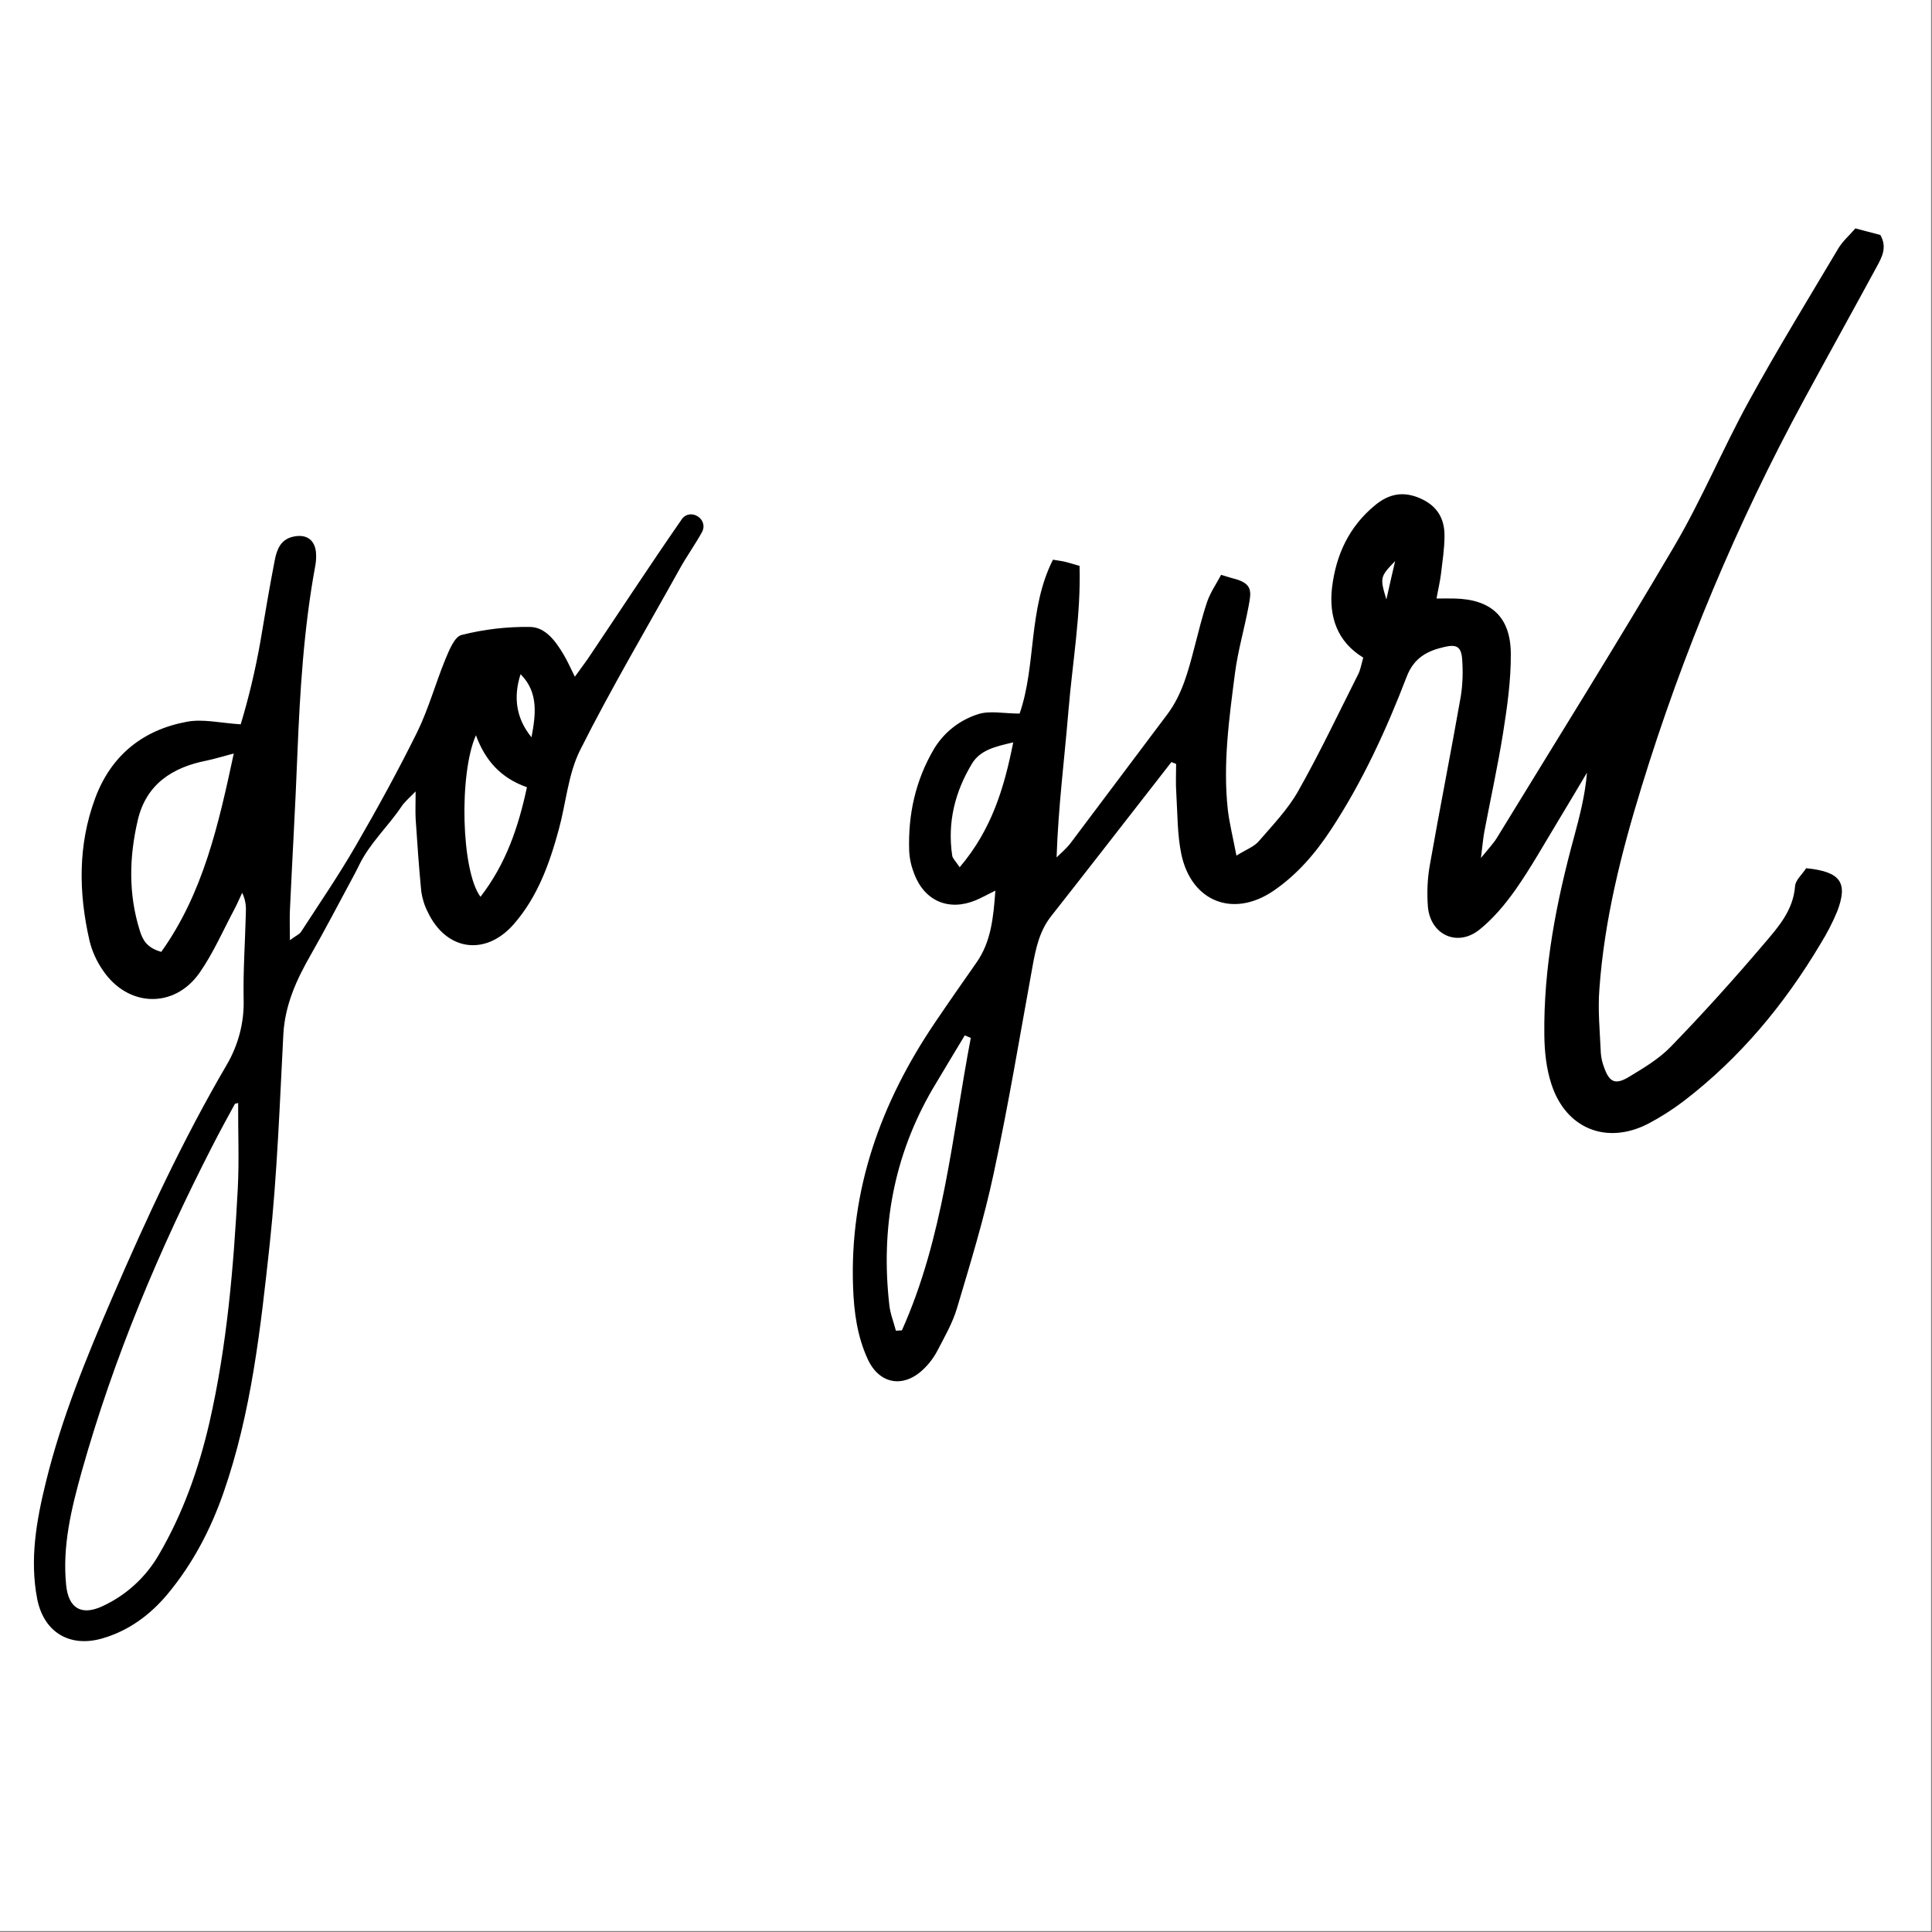 <?xml version="1.0" encoding="UTF-8"?>
<svg width="1587" height="1587" version="1.0" viewBox="0 0 1190.2 1190.2" xmlns="http://www.w3.org/2000/svg" zoomAndPan="magnify">
 <rect x="0" y="0" width="1190.2" height="1190.2" fill="#808080" stroke="none"/>
 <defs>
  <clipPath id="a">
   <path d="m0 0h1189.5v1189.5h-1189.5z"/>
  </clipPath>
  <clipPath id="b">
   <path d="m20 140.56h1141v871.44h-1141z"/>
  </clipPath>
 </defs>
 <g clip-path="url(#a)" fill="#fff">
  <path d="m0 0h1189.5v1189.5h-1189.5z"/>
  <path d="m0 0h1189.5v1189.5h-1189.5z"/>
 </g>
 <g clip-path="url(#b)">
  <path d="m1011.1 485.3c25.367-82.777 58.93-162.86 100.23-239.01 14.816-27.297 29.969-54.59 44.785-81.883 3.254-5.953 6.621-12.129 2.242-19.656l-15.375-4.043c-3.594 4.269-7.746 7.75-10.438 12.242-18.633 31.34-37.715 62.449-55.227 94.348-16.16 29.43-29.07 60.652-46.016 89.406-35.469 60.316-72.621 119.73-109.1 179.38-2.133 3.481-5.051 6.516-9.875 12.469 1.008-7.863 1.344-12.246 2.133-16.402 3.816-20.102 8.191-39.984 11.445-60.199 2.582-16.289 4.941-32.801 4.828-49.199-0.113-22.801-12.234-33.582-34.797-34.031-3.254-0.113-6.508 0-10.996 0 1.121-6.066 2.242-10.672 2.805-15.387 0.898-7.75 2.133-15.387 2.133-23.137 0.113-10.559-4.379-18.422-14.594-23.027-10.66-4.828-19.641-3.031-28.281 4.156-15.941 13.141-23.91 30.438-26.379 50.43-2.133 18.086 3.144 33.586 19.195 43.355-1.238 4.383-1.684 7.301-2.922 9.887-12.234 24.258-23.906 48.969-37.262 72.555-6.398 11.234-15.715 20.895-24.246 30.777-2.805 3.258-7.519 4.941-13.691 8.762-2.133-11.234-4.266-19.656-5.277-28.082-3.141-28.305 0.785-56.383 4.379-84.238 1.797-13.926 5.836-27.52 8.418-41.445 1.684-8.984 2.695-14.039-9.879-17.074-1.793-0.449-3.59-1.121-7.07-2.133-2.918 5.504-6.508 10.672-8.531 16.398-3.141 9.211-5.387 18.645-7.856 28.082-3.816 14.602-7.519 29.199-16.836 41.555-19.867 26.398-39.621 52.793-59.488 79.188-2.469 3.258-5.723 5.953-8.645 8.871 1.012-30.887 4.828-60.539 7.297-90.305 2.469-29.762 7.746-59.414 6.848-89.293-3.93-1.121-6.285-1.91-8.645-2.469-2.356-0.562-4.488-0.789-7.742-1.348-15.379 30.438-10.215 65.145-20.543 94.797-9.875 0-18.52-2.023-25.812 0.449-11.227 3.594-20.879 11.23-26.938 21.34-11.449 19.43-16.051 40.547-15.266 62.898 0.223 4.828 1.348 9.66 3.141 14.152 6.398 16.734 21.328 23.023 37.828 16.172 3.477-1.457 6.734-3.254 12.121-5.953-1.234 16.961-2.695 31.562-11.672 44.367-8.645 12.355-17.289 24.711-25.707 37.18-33.223 49.195-52.527 102.77-50.281 162.97 0.559 15.277 2.582 30.102 8.977 44.031 7.074 15.5 21.887 18.195 34.234 6.402 3.594-3.371 6.512-7.301 8.754-11.57 4.492-8.648 9.43-17.184 12.125-26.395 8.191-27.52 16.609-54.926 22.559-82.891 9.094-42.234 16.164-85.027 23.91-127.48 2.019-11.117 4.262-21.789 11.559-31 20.43-25.945 40.633-52.004 60.949-78.062l13.02-16.734 2.918 1.125c0 6.062-0.336 12.129 0.113 18.195 0.785 12.578 0.559 25.383 3.141 37.625 6.285 29.203 31.988 39.09 56.57 22.465 14.703-9.996 26.039-23.25 35.691-37.965 19.309-29.426 33.898-61.215 46.469-93.898 4.492-11.906 12.91-16.172 23.57-18.531 7.297-1.684 10.102 0 10.664 7.637 0.562 7.75 0.336 15.5-0.898 23.137-6.059 34.484-12.906 68.852-18.969 103.34-1.57 8.648-1.906 17.41-1.234 26.059 1.57 17.297 18.184 24.934 31.766 14.039 8.527-6.852 15.938-15.727 22.336-24.824 9.203-13.141 17.059-27.18 25.367-40.883 6.285-10.332 12.344-20.668 18.52-31-1.125 13.816-4.492 26.73-7.969 39.648-10.891 39.984-18.859 80.531-18.297 122.2 0.113 10.109 1.234 20.555 4.379 30.102 8.867 27.293 33.785 37.402 59.262 24.484 7.746-4.043 15.152-8.762 22.113-14.039 34.793-26.621 62.293-59.754 84.629-97.379 3.816-6.18 7.184-12.695 9.988-19.434 6.848-17.859 2.246-24.598-19.078-26.73-2.473 3.93-6.625 7.301-6.848 11.117-1.121 14.828-10.328 25.16-18.969 35.27-18.52 21.789-37.715 43.129-57.691 63.684-7.297 7.527-16.836 13.145-25.93 18.645-8.305 4.945-11.898 3.035-15.152-6.289-1.012-2.695-1.684-5.613-1.906-8.535-0.562-13.141-1.91-26.281-0.898-39.312 3.027-42.566 13.355-83.566 25.812-124.11zm-455.48 334.26-3.703 0.227c-1.348-5.281-3.481-10.445-4.039-15.727-5.387-47.285 2.582-91.875 26.711-133.32 6.512-11.008 13.246-22.016 19.758-32.91l3.703 1.57c-11.562 60.652-16.727 122.77-42.43 180.16zm35.582-285.29c-2.695-4.043-4.379-5.504-4.602-7.188-3.031-20.441 1.684-39.312 12.234-56.723 5.164-8.422 14.367-10.445 25.367-13.027-5.613 28.191-13.246 53.688-33 76.938zm262.87-165c-4.043-13.367-3.93-14.039 5.387-23.586-1.684 7.074-3.254 14.152-5.387 23.586zm-434.27-49.086c-19.641 28.305-38.496 57.172-57.691 85.703-2.246 3.254-4.715 6.398-7.969 11.004-3.031-6.062-4.715-9.996-6.957-13.703-4.828-8.086-11.113-16.848-20.652-16.957-14.258-0.227-28.398 1.457-42.203 4.941-4.379 1.121-7.633 9.434-9.992 15.051-6.059 14.824-10.324 30.438-17.285 44.703-11.785 23.812-24.578 47.172-37.938 70.199-10.438 18.082-22.223 35.266-33.559 52.789-1.012 1.684-3.258 2.473-6.961 5.277 0-7.859-0.223-13.027 0-18.305 1.461-32.012 3.367-64.023 4.602-96.148 1.574-38.859 3.93-77.609 11-116.02 0.562-2.809 0.676-5.84 0.449-8.648-0.898-8.086-6.508-11.344-14.59-9.324-7.41 1.91-9.543 8.09-10.777 14.266-3.254 16.734-6.059 33.473-8.867 50.207-3.027 17.184-7.07 34.258-12.121 50.992-12.457-0.785-23.234-3.481-33.223-1.57-27.164 5.051-46.691 20.777-56.457 47.172-10.664 28.754-10.215 58.18-3.481 87.609 1.57 6.625 4.488 12.918 8.305 18.422 15.379 22.688 43.887 23.699 59.488 1.457 8.531-12.242 14.594-26.281 21.664-39.535 1.684-3.144 3.031-6.516 4.602-9.773 2.356 4.832 2.469 8.988 2.246 13.145-0.449 17.52-1.684 35.043-1.348 52.453 0.449 14.152-3.254 28.191-10.438 40.434-26.941 46.051-49.387 94.348-70.488 143.32-15.938 36.953-31.203 74.242-40.855 113.55-5.84 23.699-10.102 47.621-5.391 72.105 4.043 20.445 19.867 30.102 39.961 24.375 16.387-4.719 29.629-14.488 40.406-27.406 15.375-18.531 26.375-39.422 34.344-62.223 17.285-49.535 22.898-101.43 28.512-153.09 4.602-42.906 6.172-86.262 8.418-129.5 1.008-18.082 8.082-33.582 16.836-48.859 9.316-16.285 17.957-33.02 26.824-49.418 1.125-2.023 2.133-4.156 3.144-6.18 6.621-13.477 17.848-23.699 26.039-35.941 1.684-2.582 4.266-4.715 8.645-9.211 0 7.527-0.227 12.133 0 16.738 1.008 15.051 2.019 29.988 3.477 44.926 0.676 4.383 1.91 8.535 3.93 12.469 11.223 23.922 35.355 27.629 52.867 7.863 14.816-16.848 22.223-37.516 27.945-58.633 4.492-16.398 5.727-34.258 13.246-49.082 19.195-38.188 40.969-74.918 61.734-112.32 4.039-7.188 8.977-14.039 13.133-21.566 4.488-8.086-7.074-15.5-12.461-7.973 0 0.113 0 0.223-0.113 0.223zm-320.45 266.2c-9.203-2.586-11.559-7.641-13.355-13.48-6.961-22.465-6.398-45.039-1.125-67.613 5.164-22.129 21.215-32.574 42.43-36.73 4.824-1.012 9.539-2.473 16.723-4.379-9.316 43.355-18.742 85.922-44.672 122.2zm47.141 145.68c-2.582 48.523-6.621 96.82-17.508 144.44-6.621 28.645-16.387 56.047-31.09 81.207-8.082 14.039-20.316 25.16-35.02 31.898-12.797 5.84-20.652 1.125-22.113-13.027-2.469-24.148 3.254-47.398 9.652-70.312 19.645-69.75 47.59-136.36 80.703-200.82 4.375-8.539 8.98-16.961 13.582-25.387 0.109-0.223 0.895-0.223 2.019-0.562-0.113 17.859 0.672 35.27-0.227 52.566zm149.51-179.6c-11.898-15.949-13.355-75.703-2.805-99.516 5.723 15.613 15.375 26.395 31.426 32.012-5.273 24.598-12.906 47.176-28.621 67.504zm31.426-98.277c-9.652-11.797-11.223-24.938-6.734-38.863 11.227 11.23 9.316 25.047 6.734 38.863z"/>
 </g>
</svg>
